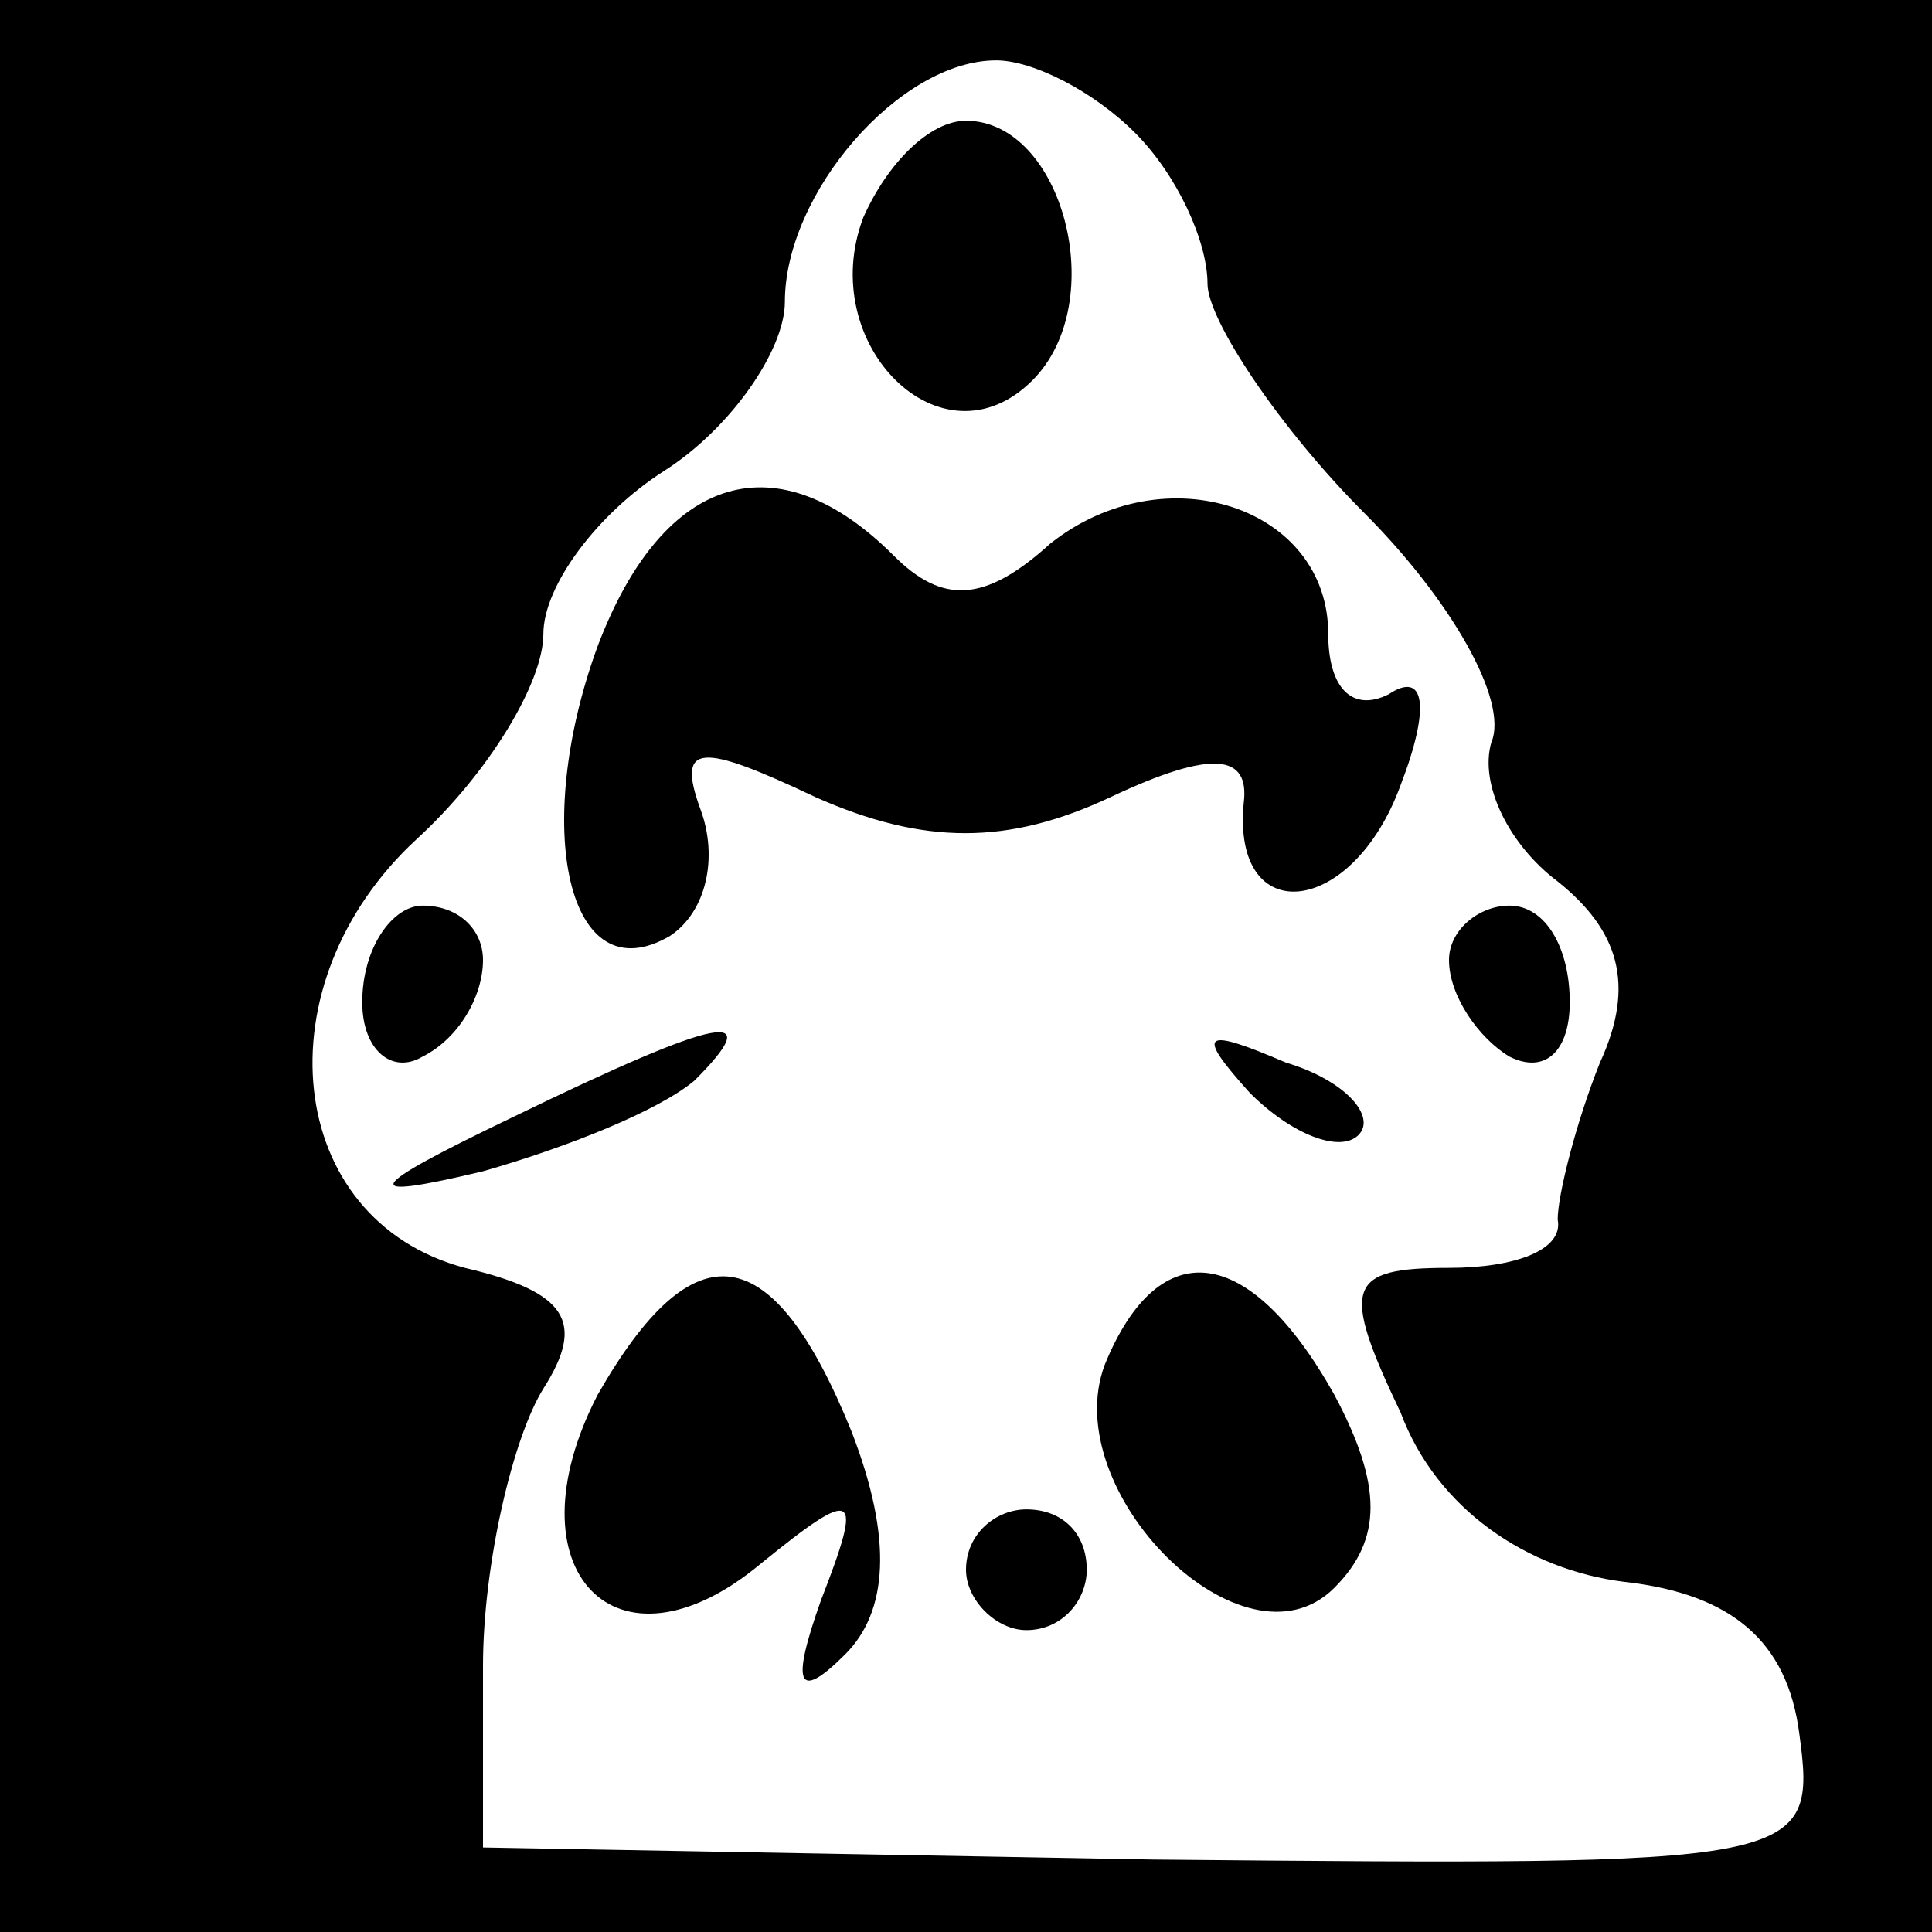 <?xml version="1.0" standalone="no"?>
<!DOCTYPE svg PUBLIC "-//W3C//DTD SVG 20010904//EN"
 "http://www.w3.org/TR/2001/REC-SVG-20010904/DTD/svg10.dtd">
<svg version="1.0" xmlns="http://www.w3.org/2000/svg"
 width="32pt" height="32pt" viewBox="0 0 32 32"
 preserveAspectRatio="xMidYMid meet">
<rect x="0" y="0" width="32" height="32" fill="#808080" stroke="none"/>
<g transform="translate(0,32) scale(0.1,-0.1)"
fill="#000000" stroke="none">
<path fill="#000000" stroke="none" d="M0 160 l0 -160 160 0 160 0 0 160 0
160 -160 0 -160 0 0 -160z"/>
<path fill="#ffffff" stroke="none" d="M188 298 c7 -7 12 -18 12 -25 0 -6 12
-24 26 -38 14 -14 24 -31 21 -38 -2 -7 3 -17 11 -23 10 -8 13 -17 7 -30 -4
-10 -7 -22 -7 -26 1 -5 -7 -8 -18 -8 -17 0 -18 -3 -8 -24 6 -16 21 -26 37 -28
18 -2 27 -10 29 -25 3 -22 1 -22 -107 -21 l-111 2 0 30 c0 17 5 38 10 46 7 11
4 16 -13 20 -30 8 -34 47 -8 71 12 11 21 26 21 34 0 8 9 20 20 27 11 7 20 20
20 28 0 18 19 40 35 40 6 0 16 -5 23 -12z"/>
<path fill="#000000" stroke="none" d="M143 284 c-8 -21 13 -42 28 -27 13 13
5 43 -11 43 -6 0 -13 -7 -17 -16z"/>
<path fill="#000000" stroke="none" d="M99 213 c-11 -30 -5 -58 12 -48 6 4 8
13 5 21 -4 11 0 11 19 2 18 -8 32 -8 49 0 17 8 23 7 22 -1 -2 -21 18 -19 26 3
5 13 4 19 -2 15 -6 -3 -10 1 -10 10 0 21 -27 30 -46 15 -11 -10 -18 -10 -26
-2 -19 19 -38 14 -49 -15z"/>
<path fill="#000000" stroke="none" d="M60 154 c0 -8 5 -12 10 -9 6 3 10 10
10 16 0 5 -4 9 -10 9 -5 0 -10 -7 -10 -16z"/>
<path fill="#000000" stroke="none" d="M240 161 c0 -6 5 -13 10 -16 6 -3 10 1
10 9 0 9 -4 16 -10 16 -5 0 -10 -4 -10 -9z"/>
<path fill="#000000" stroke="none" d="M85 135 c-25 -12 -26 -14 -5 -9 14 4
29 10 35 15 12 12 5 11 -30 -6z"/>
<path fill="#000000" stroke="none" d="M207 139 c7 -7 15 -10 18 -7 3 3 -2 9
-12 12 -14 6 -15 5 -6 -5z"/>
<path fill="#000000" stroke="none" d="M99 89 c-15 -29 3 -48 27 -28 16 13 17
12 10 -6 -5 -14 -4 -17 4 -9 7 7 8 19 1 37 -13 32 -26 34 -42 6z"/>
<path fill="#000000" stroke="none" d="M183 94 c-8 -21 23 -52 38 -37 8 8 8
17 0 32 -14 25 -29 27 -38 5z"/>
<path fill="#000000" stroke="none" d="M160 60 c0 -5 5 -10 10 -10 6 0 10 5
10 10 0 6 -4 10 -10 10 -5 0 -10 -4 -10 -10z"/>
</g>
</svg>
